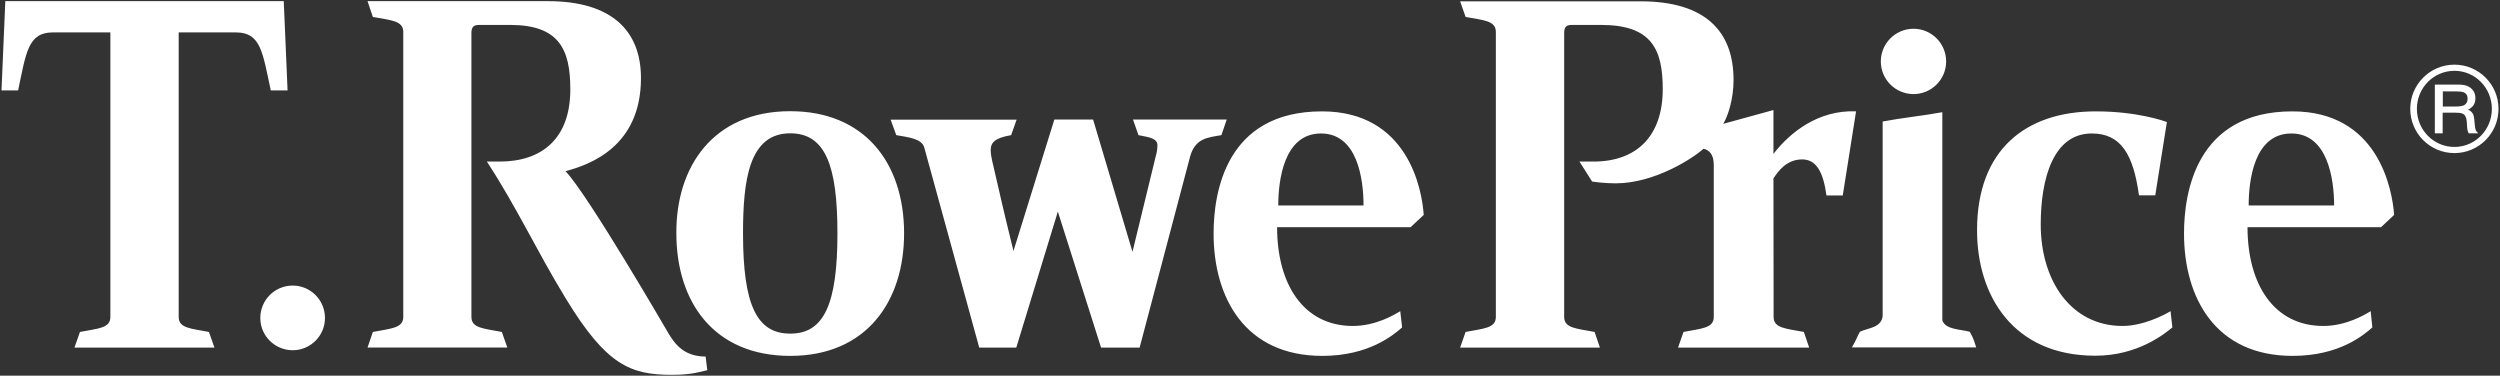 <svg version="1.2" xmlns="http://www.w3.org/2000/svg" viewBox="0 0 1504 226" width="1504" height="226">
	<rect x="0" y="0" width="1504" height="226" fill="#333333" stroke="none"/>
	<title>T</title>
	<style>
		.s0 { fill: #ffffff } 
	</style>
	<path id="Layer" fill-rule="evenodd" class="s0" d="m1168.5 192.7c1.9 5.7 10.8 5.3 16.5 6.9 2 3.7 1.8 3 3.9 9.4h-74.8c2.9-4.9 2.8-5.8 4.8-9.4 5.3-2.5 12.6-2.3 13.7-9.3v-117.2c11.5-2.2 23.9-3.4 35.9-5.6zm-1123.7 16.4l3.3-9.4c10.8-2.1 18.3-2.2 18.3-9v-171.2h-34.6c-15 0-16.1 12.2-20.9 34.9h-10l2.3-53.7h167.5l2.3 53.7h-10.1c-4.9-22.7-5.9-34.9-20.9-34.9h-34.5v171.2c0 6.8 7.4 6.9 18.2 9l3.3 9.4zm511.2-120.5c-1.6-5.2-9.4-6-16.8-7.3l-3.4-9.3h75.8l-3.3 9.3c-9.8 1.7-12.3 4.4-12.3 9.1 0 3.3 1.3 8.2 2.5 13.3 3.5 15 4 17.9 11.2 47.3l24.6-79.1h23.3l23.7 79.6c0 0 8.8-36 13.9-57.1 0.8-2.8 1.1-5 1.1-7 0-3.8-3.7-4.7-11.4-6.1l-3.3-9.4h56.4l-3.2 9.4c-8.7 1.5-15.5 2-18.7 12.4l-30.5 115.4h-23.2l-26-81.8-25 81.8h-22.3zm595.2-32c-10.9 0-19.7-8.8-19.7-19.6 0-10.9 8.8-19.7 19.7-19.7 10.8 0 19.6 8.8 19.6 19.7 0 10.8-8.8 19.6-19.6 19.6zm-975.1 154.1c-10.8 0-19.5-8.7-19.5-19.4 0-10.8 8.7-19.5 19.5-19.5 10.7 0 19.4 8.7 19.4 19.5 0 10.7-8.7 19.4-19.4 19.4zm230.8-70.3c-0.3-39.9 22-73.5 68.5-73.5 44.6 0 68.5 30.9 68.5 73.5 0 40.8-22.5 73.7-68.5 73.7-46 0-68.5-32.5-68.5-73.7zm96.9 0c0-40.7-7.2-60.2-28.4-60.2-24.9 0-28.4 28.4-28.4 60.2 0 43.2 8.3 60.3 28.4 60.3 20.5 0.1 28.4-18.2 28.4-60.3zm-78.3 82.3c-4 0.9-9.3 2.8-21.2 2.8-25 0-39.4-5.7-63.8-45.7-18-29.5-29.2-54.4-47.6-82.6h7.7c25.2 0 42.5-13.6 42.5-43.4 0-24-6.6-38.8-36.2-38.8h-18.8c-3.4 0-4.5 1.5-4.5 5v170.7c0 6.8 7.5 6.9 18.3 9l3.3 9.4h-84.1l3.2-9.4c10.8-2.1 18.3-2.2 18.3-9v-171.5c0-6.8-7.5-7-18.3-9l-3.2-9.5h108.5c38.3 0 56 17.7 56 46.3 0 41-30.4 52-45.4 56 13.3 13.7 61.8 97.3 61.8 97.3 4.3 7.4 10.1 14.2 22.5 14.2zm691.1-155.7l-8 50.6h-9.8c-1.9-13.9-6-21.7-14.6-21.7-9.6 0-14.5 7.3-17.3 11.4l0.1 83.4c0 6.8 7.4 6.9 18.2 9l3.2 9.4h-78.9l3.3-9.4c10.7-2.1 18.2-2.2 18.2-9v-91.4c0-6.2-2.5-9-6.2-9.8-6.1 5.6-29.4 20.8-52.8 20.8-6.5 0-12.4-0.8-14.2-1.1l-7.6-12h8.4c26.4 0 41.7-15.7 41.7-43.6 0-24-6.7-38.6-37.1-38.6h-17.7c-3.6 0-4.5 1.7-4.5 5v170.7c0 6.8 7.5 6.9 18.3 9l3.2 9.4h-84.1l3.3-9.4c10.7-2.1 18.2-2.2 18.2-9v-171.5c0-6.8-7.4-7-18.2-9l-3.3-9.4h108.6c38.9 0 55.9 18 55.9 47.3 0 11.6-3.4 21.8-6.2 26.4l30.2-8.3v26.4c9.8-12.8 27-26.6 49.7-25.6zm-302.7 129.1c13.7 0 24.9-6.7 28.5-8.9l1.1 9.8c-5.2 4.5-19.9 17.1-48 17.1-46.6 0-65.4-35.1-65.4-73.6 0-24.3 7.1-73.5 65.2-73.5 51.5 0 60.2 46.6 61.2 62.3l-7.9 7.4h-80.3c0 34.2 15.8 59.4 45.6 59.4zm-44.9-72.5h51.3c0-16.2-3.8-43.3-25.6-43.3-22.5 0-25.7 28.6-25.7 43.3zm628.7 72.5c13.7 0 24.9-6.7 28.5-8.9l1 9.8c-5.2 4.5-19.7 17.1-48 17.1-46.5 0-65.3-35.1-65.3-73.6 0-24.3 7.1-73.5 65.2-73.5 51.5 0 60.1 46.6 61.2 62.3l-7.9 7.4h-80.3c0 34.2 15.8 59.4 45.6 59.4zm-44.9-72.5h51.4c0-16.2-4-43.3-25.7-43.3-22.6 0-25.7 28.6-25.7 43.3zm-163.4 14.8c0-48.3 29.3-71.4 71.4-71.4 25 0 41.1 5.8 42.8 6.4l-7 44.1h-9.8c-3.4-24.6-10.8-37.2-28.4-37.2-23.2 0-30.7 27.2-30.7 54.7 0 34.1 18.4 61.1 49.2 61.1 12.2 0 24.8-6.4 28.9-8.9l1.1 9.8c-4.6 3.7-20.6 17-46.4 17-49.6 0-71.2-36.4-71.1-75.6zm287.2-46.3c-14.7 0-26.6-11.9-26.6-26.6 0-14.7 11.9-26.6 26.6-26.6 14.6 0 26.5 11.9 26.5 26.6 0 14.7-11.9 26.6-26.5 26.6zm22.5-26.6c0-12.7-10.1-22.9-22.5-22.9-12.5 0-22.6 10.2-22.6 22.9 0 12.7 10.1 22.9 22.6 22.9 12.4 0 22.5-10.2 22.5-22.9zm-8.2 14.7h-5.7q-0.8-1.1-1-3.8c-0.1-2.3-0.2-3.8-0.4-4.7-0.4-1.8-1.2-3-2.5-3.4-1-0.4-2.4-0.5-4.1-0.5h-7.7v12.4h-4.7v-29.3h14.3q4 0 6.2 1.3 3.9 2.3 3.9 6.9c0 3.2-1.4 5.4-4.4 6.9 1.3 0.5 2.2 1.3 2.9 2.5 0.4 0.7 0.6 1.7 0.8 3.1 0 0.2 0.1 1.3 0.3 3.2 0.2 2.4 0.6 3.9 1.1 4.3zm-6.4-20.8c0-2.1-0.9-3.4-2.7-4q-1.3-0.4-3.9-0.4h-8.3v9.1h7.2c2.7 0 4.6-0.3 5.6-0.8 1.4-0.8 2.1-2.1 2.1-3.9z"/>
</svg>